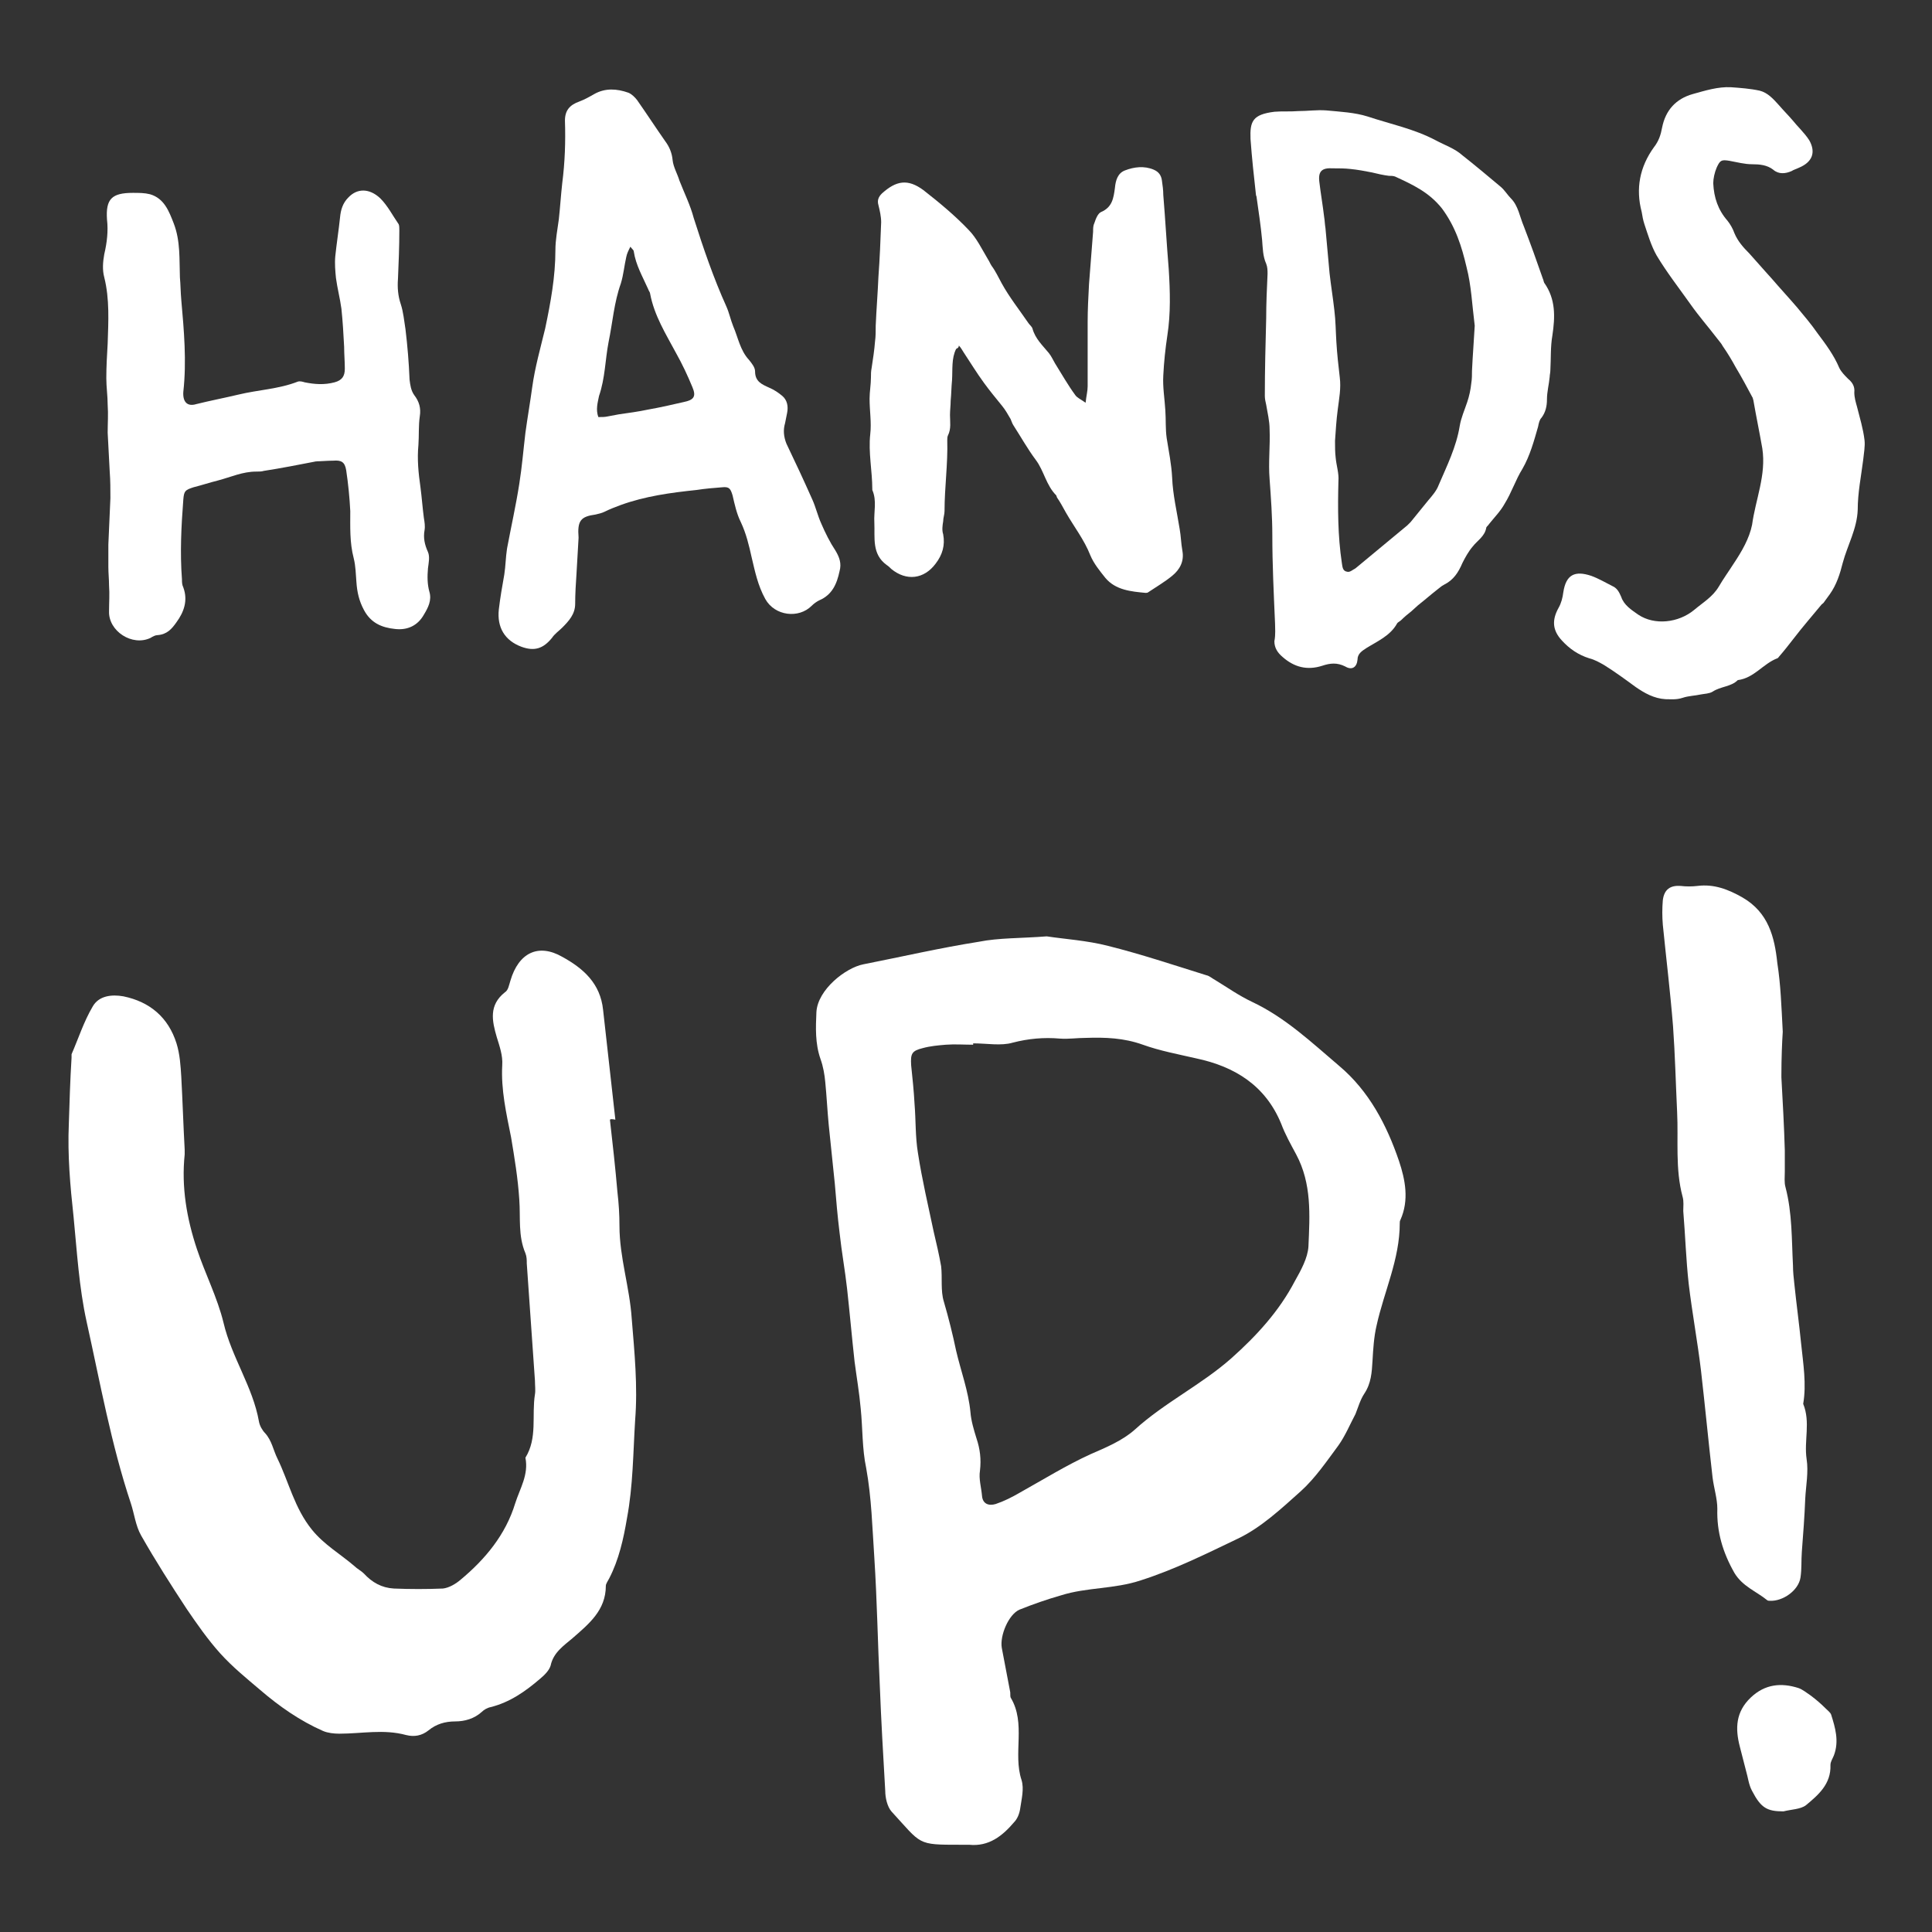 <?xml version="1.0" encoding="utf-8"?>
<!-- Generator: Adobe Illustrator 21.1.0, SVG Export Plug-In . SVG Version: 6.00 Build 0)  -->
<svg version="1.1" id="Calque_1" xmlns="http://www.w3.org/2000/svg" xmlns:xlink="http://www.w3.org/1999/xlink" x="0px" y="0px"
	 viewBox="0 0 283.5 283.5" style="enable-background:new 0 0 283.5 283.5;" xml:space="preserve">
<rect x="0" y="0" width="283.5" height="283.5" fill="#333333" stroke="none"/>
<style type="text/css">
	.st0{fill:#FFFFFF;}
</style>
<g>
	<path class="st0" d="M84.9,78.9c-0.1,1.6-0.2,3.4-0.3,5.2c-0.1,1.5-0.2,3-0.2,4.5c0,1.5-0.9,2.5-1.9,3.5c-0.5,0.5-1.1,0.9-1.5,1.5
		c-1.3,1.6-2.6,2-4.5,1.3c-2.4-0.9-3.6-2.8-3.3-5.5c0.2-1.7,0.5-3.4,0.8-5.1c0.2-1.3,0.2-2.5,0.4-3.8c0.6-3.2,1.3-6.3,1.8-9.5
		c0.4-2.5,0.6-5,0.9-7.5c0.3-2.2,0.7-4.5,1-6.7c0.4-2.9,1.2-5.7,1.9-8.6c0.8-3.8,1.5-7.6,1.5-11.5c0-1.5,0.3-3,0.5-4.5
		c0.2-1.8,0.3-3.5,0.5-5.3c0.4-3.1,0.5-6.1,0.4-9.2c0-1.5,0.7-2.3,2.1-2.8c0.8-0.3,1.5-0.7,2.2-1.1c1.6-0.9,3.3-0.8,5-0.2
		c0.5,0.2,1,0.7,1.3,1.1c1.4,2,2.7,4,4.1,6c0.6,0.8,1,1.7,1.1,2.8c0.1,1,0.7,2,1,3c0.7,1.8,1.6,3.6,2.1,5.5c1.4,4.4,2.9,8.8,4.8,13
		c0.4,0.9,0.6,1.9,1,2.9c0.7,1.6,1,3.5,2.3,4.9c0.4,0.5,0.9,1.1,0.9,1.7c0,1.5,1,1.9,2.1,2.4c0.7,0.3,1.3,0.7,1.9,1.2
		c0.7,0.6,0.9,1.5,0.7,2.5c-0.1,0.5-0.2,1-0.3,1.5c-0.3,1-0.2,2,0.2,3c1.3,2.7,2.6,5.5,3.8,8.2c0.5,1.1,0.8,2.4,1.3,3.5
		c0.6,1.4,1.3,2.8,2.1,4c0.6,1,0.9,1.9,0.6,3c-0.4,1.9-1.1,3.5-3,4.3c-0.4,0.2-0.8,0.5-1.1,0.8c-1.9,1.9-5.4,1.5-6.8-1
		c-1.1-2-1.5-4-2-6.1c-0.4-1.8-0.8-3.5-1.6-5.2c-0.6-1.2-0.9-2.6-1.2-3.9c-0.3-1-0.5-1.3-1.5-1.2c-1.3,0.1-2.5,0.2-3.8,0.4
		c-3.8,0.4-7.5,0.9-11.1,2.2c-0.8,0.3-1.6,0.6-2.4,1c-0.4,0.2-0.9,0.3-1.3,0.4C85.2,75.8,84.7,76.4,84.9,78.9 M87.8,61.2
		c0.5,0,1,0,1.4-0.1c0.5-0.1,1.1-0.2,1.6-0.3c1.4-0.2,2.9-0.4,4.3-0.7c1.7-0.3,3.5-0.7,5.2-1.1c1.5-0.3,1.9-0.8,1.3-2.2
		c-0.7-1.7-1.5-3.4-2.4-5c-1.5-2.8-3.2-5.5-3.8-8.7c0-0.2-0.2-0.4-0.3-0.7c-0.8-1.8-1.8-3.5-2.1-5.5c0-0.2-0.2-0.3-0.5-0.7
		c-0.3,0.6-0.5,1-0.6,1.5c-0.3,1.3-0.4,2.6-0.8,3.9c-1,2.8-1.2,5.7-1.8,8.6c-0.5,2.6-0.5,5.3-1.4,7.9C87.7,59.1,87.4,60.1,87.8,61.2
		"/>
	<path class="st0" d="M187.1,91.5c-0.2-4.6-0.4-8.7-0.4-12.9c0-2.8-0.2-5.5-0.4-8.3c-0.2-2.4,0.1-4.9,0-7.3c0-1.2-0.3-2.4-0.5-3.6
		c-0.1-0.4-0.2-0.9-0.2-1.3c0-3.8,0.1-7.6,0.2-11.4c0-2.2,0.1-4.3,0.2-6.5c0-0.5,0-1-0.2-1.5c-0.5-1.1-0.5-2.3-0.6-3.5
		c-0.2-2.1-0.5-4.1-0.8-6.2c0-0.2-0.1-0.3-0.1-0.4c-0.3-2.7-0.6-5.4-0.8-8.2c-0.1-2.6,0.3-3.6,3.5-4c1.1-0.1,2.3,0,3.5-0.1
		c1.4,0,2.7-0.2,4.1-0.1c2.1,0.2,4.2,0.3,6.1,0.9c3.3,1.1,6.8,1.8,10,3.5c1.3,0.7,2.8,1.2,3.9,2.2c1.9,1.5,3.7,3,5.6,4.6
		c0.6,0.5,1,1.2,1.5,1.7c1.1,1.1,1.3,2.7,1.9,4.1c1,2.6,1.9,5.1,2.8,7.7c0.1,0.2,0.1,0.4,0.2,0.6c1.7,2.4,1.6,5,1.2,7.7
		c-0.3,1.7-0.2,3.4-0.3,5.1c0,0.4-0.1,0.7-0.1,1c-0.1,1.1-0.4,2.2-0.4,3.3c0,1-0.2,1.9-0.8,2.7c-0.3,0.3-0.4,0.8-0.5,1.3
		c-0.6,2.1-1.2,4.3-2.3,6.2c-1,1.6-1.6,3.5-2.6,5.1c-0.6,1.1-1.5,2-2.3,3c-0.1,0.2-0.3,0.3-0.4,0.5c-0.2,1.3-1.3,1.9-2,2.8
		c-0.6,0.7-1.1,1.6-1.5,2.4c-0.6,1.4-1.3,2.5-2.7,3.2c-0.4,0.2-0.7,0.5-1.1,0.8c-0.9,0.7-1.8,1.5-2.7,2.2c-0.3,0.3-0.7,0.6-1,0.9
		c-0.5,0.4-1,0.8-1.5,1.3c-0.2,0.2-0.5,0.3-0.6,0.5c-1,1.8-2.9,2.6-4.5,3.6c-0.6,0.4-1.3,0.8-1.3,1.7c-0.1,1.1-0.8,1.6-1.8,1
		c-1.2-0.6-2.2-0.5-3.4-0.1c-2.2,0.7-4.1,0.2-5.8-1.3c-0.7-0.6-1.2-1.3-1.2-2.3C187.2,93.1,187.1,92.1,187.1,91.5 M216.4,47.8
		c-0.4-3.2-0.5-5.9-1.2-8.6c-0.7-3-1.6-5.9-3.6-8.6c-1.9-2.4-4.3-3.5-6.9-4.7c-0.3-0.1-0.6-0.1-0.9-0.1c-0.8-0.1-1.7-0.3-2.5-0.5
		c-1-0.2-2.1-0.4-3.1-0.5c-0.9-0.1-1.7-0.1-2.6-0.1c-1.6-0.1-2.2,0.4-2,2c0.2,1.7,0.5,3.4,0.7,5.1c0.1,0.6,0.1,1.1,0.2,1.7
		c0.2,2.2,0.4,4.4,0.6,6.6c0.2,1.8,0.5,3.6,0.7,5.4c0.2,1.6,0.2,3.1,0.3,4.7c0.1,1.7,0.3,3.5,0.5,5.2c0.2,1.6-0.1,3.1-0.3,4.7
		c-0.2,1.5-0.3,3.1-0.4,4.6c0,0.8,0,1.7,0.1,2.5c0.1,1.1,0.5,2.3,0.4,3.4c-0.1,4-0.1,8,0.5,12c0.1,0.6,0.1,1.2,0.8,1.3
		c0.4,0.1,0.8-0.3,1.2-0.5c2.5-2.1,5.1-4.2,7.6-6.3c0.2-0.2,0.4-0.4,0.5-0.5c0.9-1.1,1.7-2.1,2.6-3.2c0.6-0.7,1.2-1.4,1.5-2.2
		c1.2-2.8,2.6-5.6,3.1-8.7c0.2-1.2,0.7-2.3,1.1-3.5c0.3-0.9,0.5-1.8,0.6-2.8c0.1-0.6,0.1-1.2,0.1-1.8
		C216.1,52.2,216.3,49.7,216.4,47.8"/>
	<path class="st0" d="M140.3,51.2c-0.7,1.4-0.5,3-0.6,4.6c-0.1,1-0.1,2-0.2,3c0,0.7-0.1,1.4-0.1,2.1c0,1,0.2,2-0.3,3
		c-0.1,0.2-0.1,0.5-0.1,0.7c0.1,3.5-0.4,6.9-0.4,10.4c0,0.5-0.2,1-0.2,1.5c-0.1,0.6-0.2,1.3,0,1.9c0.3,1.6-0.1,3-1.1,4.3
		c-1.7,2.3-4.3,2.6-6.5,0.8c-0.2-0.2-0.4-0.4-0.7-0.6c-2.2-1.6-1.7-4-1.8-6.2c-0.1-1.6,0.4-3.2-0.3-4.8c0,0,0-0.1,0-0.1
		c0-2.7-0.6-5.4-0.3-8.1c0.2-1.7-0.1-3.4-0.1-5.2c0-1,0.2-2.1,0.2-3.1c0-0.5,0-0.9,0.1-1.4c0.2-1.3,0.4-2.6,0.5-3.9
		c0.1-0.7,0.1-1.5,0.1-2.3c0.1-2.4,0.3-4.8,0.4-7.2c0.2-2.7,0.3-5.3,0.4-8c0-0.8-0.2-1.7-0.4-2.5c-0.2-0.7,0-1.2,0.5-1.7
		c2.1-1.9,3.8-2.2,6.1-0.5c2.3,1.8,4.6,3.7,6.6,5.8c1.2,1.2,2,2.9,2.9,4.4c0.2,0.3,0.3,0.6,0.5,0.9c0.6,0.8,1,1.7,1.5,2.6
		c1.1,2,2.6,3.9,3.9,5.8c0.2,0.3,0.5,0.5,0.6,0.8c0.4,1.5,1.5,2.5,2.4,3.6c0.4,0.5,0.6,1,0.9,1.5c1,1.6,1.9,3.2,3,4.7
		c0.3,0.4,0.8,0.6,1.5,1.1c0.1-1,0.3-1.7,0.3-2.4c0-1.2,0-2.3,0-3.5c0-2,0-3.9,0-5.9c0-1.9,0.1-3.7,0.2-5.6c0.2-2.6,0.4-5.1,0.6-7.7
		c0-0.5,0-0.9,0.2-1.3c0.2-0.6,0.5-1.4,1-1.6c1.6-0.7,1.8-2,2-3.5c0.1-1.1,0.4-2.2,1.5-2.6c1.3-0.5,2.8-0.7,4.2-0.1
		c0.7,0.3,1.1,0.8,1.2,1.6c0.1,0.7,0.2,1.4,0.2,2.1c0.3,3.6,0.5,7.3,0.8,10.9c0.2,3.2,0.3,6.5-0.2,9.7c-0.3,2-0.5,3.9-0.6,5.9
		c-0.1,1.7,0.2,3.4,0.3,5.1c0.1,1.4,0,2.7,0.2,4.1c0.3,1.9,0.7,3.8,0.8,5.8c0.1,2.5,0.7,5,1.1,7.5c0.2,1.1,0.2,2.1,0.4,3.2
		c0.3,1.6-0.4,2.8-1.5,3.7c-1.1,0.9-2.3,1.6-3.5,2.4c-0.1,0.1-0.3,0.1-0.4,0.1c-2.1-0.2-4.4-0.4-5.9-2.2c-0.8-1-1.7-2.1-2.2-3.3
		c-0.9-2.3-2.4-4.2-3.6-6.3c-0.4-0.7-0.8-1.5-1.3-2.2c0-0.1-0.1-0.2-0.1-0.3c-1.5-1.5-1.8-3.6-3-5.2c-1.2-1.6-2.2-3.4-3.3-5.1
		c-0.2-0.3-0.3-0.7-0.4-0.9c-0.4-0.7-0.8-1.4-1.3-2c-0.9-1.1-1.8-2.2-2.6-3.3c-1.1-1.5-2-3-3-4.5c-0.2-0.3-0.4-0.7-0.7-1
		C140.7,51,140.5,51.1,140.3,51.2"/>
	<path class="st0" d="M153.6,137.4c2.6,0.4,5.9,0.6,9,1.4c4.8,1.2,9.6,2.8,14.4,4.3c0.5,0.1,0.9,0.5,1.3,0.7
		c1.8,1.1,3.5,2.3,5.4,3.2c4.9,2.3,8.8,6,12.8,9.4c4.4,3.7,7,8.7,8.8,14c0.9,2.7,1.5,5.7,0.2,8.6c-0.1,0.2-0.1,0.3-0.1,0.5
		c0,5.3-2.3,10-3.4,15c-0.4,1.7-0.5,3.5-0.6,5.2c-0.1,1.7-0.2,3.3-1.2,4.8c-0.6,0.9-0.9,2-1.3,3c-0.8,1.5-1.5,3.2-2.5,4.6
		c-1.7,2.3-3.4,4.8-5.5,6.7c-2.9,2.6-5.9,5.4-9.3,7c-4.6,2.2-9.2,4.5-14.2,6.1c-3.9,1.3-7.9,1-11.7,2.2c-2.1,0.6-4.1,1.3-6.1,2.1
		c-1.6,0.7-2.9,3.8-2.6,5.6c0.4,2.1,0.8,4.2,1.2,6.3c0.1,0.3,0,0.7,0.1,1c2.3,3.8,0.3,8.2,1.6,12.1c0.4,1.3,0,2.8-0.2,4.2
		c-0.1,0.7-0.4,1.5-0.9,2c-1.7,2-3.7,3.6-6.6,3.3c-0.4,0-0.8,0-1.3,0c-6.4,0-5.6,0-10.1-4.9c-0.6-0.7-0.9-2-0.9-3
		c-0.3-5.2-0.6-10.3-0.8-15.5c-0.3-6.2-0.4-12.5-0.8-18.7c-0.3-4.4-0.4-8.8-1.2-13.2c-0.6-2.8-0.5-5.8-0.8-8.7
		c-0.2-2.3-0.6-4.6-0.9-6.9c-0.4-3.6-0.7-7.1-1.1-10.7c-0.3-2.7-0.8-5.4-1.1-8.2c-0.3-2.4-0.5-4.8-0.7-7.2c-0.3-2.9-0.6-5.8-0.9-8.7
		c-0.2-2.1-0.3-4.2-0.5-6.2c-0.1-1.1-0.3-2.3-0.7-3.4c-0.8-2.3-0.7-4.6-0.6-6.9c0.2-3.3,4.3-6.5,6.9-7c5.6-1.1,11.2-2.4,16.9-3.3
		C146.6,137.6,149.8,137.7,153.6,137.4 M142.8,153.1v0.2c-1.3,0-2.7-0.1-4,0c-1.2,0.1-2.3,0.2-3.4,0.5c-1.6,0.4-1.8,0.8-1.7,2.5
		c0.2,1.9,0.4,3.8,0.5,5.7c0.2,2.4,0.1,4.8,0.5,7.2c0.6,3.9,1.5,7.7,2.3,11.5c0.4,1.7,0.8,3.4,1.1,5.1c0.2,1.7-0.1,3.6,0.4,5.2
		c0.7,2.4,1.3,4.8,1.8,7.2c0.7,3,1.8,5.9,2.1,9c0.1,1.3,0.5,2.6,0.9,3.9c0.5,1.5,0.7,3,0.5,4.7c-0.2,1.2,0.2,2.5,0.3,3.7
		c0.1,1.2,1,1.5,2,1.2c1.2-0.4,2.4-1,3.6-1.7c3.4-1.9,6.8-4,10.3-5.6c2.3-1,4.7-2,6.5-3.6c4.4-4,9.8-6.6,14.2-10.5
		c3.7-3.3,7-6.9,9.3-11.3c0.9-1.6,1.9-3.4,2-5.1c0.2-4.6,0.5-9.2-1.8-13.5c-0.8-1.5-1.6-2.9-2.2-4.5c-2.3-5.6-6.8-8.4-12.5-9.6
		c-2.6-0.6-5.3-1.1-7.8-2c-2.8-1-5.5-1.1-8.4-1c-1.3,0-2.5,0.2-3.8,0.1c-2.3-0.2-4.6,0-6.9,0.6C146.9,153.5,144.8,153.1,142.8,153.1
		"/>
	<path class="st0" d="M46.4,67.7c-2.6,0.5-5.1,1-7.7,1.4c-0.3,0.1-0.7,0.1-1.1,0.1c-2,0-3.7,0.8-5.6,1.3c-1.2,0.3-2.4,0.7-3.6,1
		c-1.2,0.4-1.4,0.5-1.5,1.8c-0.3,3.9-0.5,7.8-0.2,11.7c0,0.4,0,0.8,0.2,1.2c0.7,1.9,0.1,3.6-1,5.1c-0.7,1-1.4,1.8-2.8,1.9
		c-0.3,0-0.7,0.2-1,0.4c-2.7,1.3-6.2-1-6.1-3.9c0-1.3,0.1-2.5,0-3.8c0-0.9-0.1-1.8-0.1-2.7c0-1.1,0-2.2,0-3.3
		c0.1-2.3,0.2-4.5,0.3-6.8c0-1.3,0-2.6-0.1-3.9c-0.1-1.9-0.2-3.8-0.3-5.7c0-1.4,0.1-2.7,0-4.1c0-1.3-0.2-2.6-0.2-3.9
		c0-1.7,0.1-3.4,0.2-5.1c0.1-3.2,0.3-6.5-0.5-9.7c-0.3-1.1-0.2-2.3,0-3.4c0.4-1.7,0.6-3.4,0.4-5.1c-0.2-3,0.7-3.9,3.8-3.9
		c0.9,0,1.7,0,2.5,0.2c2.1,0.6,2.8,2.5,3.5,4.3c1,2.6,0.8,5.3,0.9,7.9c0.1,1.1,0.1,2.2,0.2,3.3c0.4,4.5,0.8,9,0.3,13.5
		c-0.1,1.5,0.6,2.2,1.9,1.8c2-0.5,4.1-0.9,6.2-1.4c2.9-0.7,5.9-0.8,8.7-1.9c0.3-0.1,0.7,0,1,0.1c1.5,0.3,2.9,0.4,4.4,0
		c1.1-0.3,1.5-0.9,1.5-2c0-1.1-0.1-2.1-0.1-3.2c-0.1-1.9-0.2-3.7-0.4-5.6c-0.2-1.5-0.6-3-0.8-4.5c-0.1-1-0.2-2.1-0.1-3.2
		c0.2-1.9,0.5-3.8,0.7-5.7c0.1-1.1,0.4-2.1,1.2-2.9c1.3-1.4,3.1-1.4,4.7,0.1c1.1,1.1,1.8,2.5,2.7,3.8c0.1,0.2,0.1,0.6,0.1,0.9
		c0,2.4-0.1,4.8-0.2,7.1c-0.1,1.3,0,2.5,0.4,3.7c0.4,1.2,0.5,2.5,0.7,3.7c0.3,2.5,0.5,4.9,0.6,7.4c0.1,0.8,0.2,1.6,0.7,2.3
		c0.7,0.9,1,1.9,0.8,3.1c-0.2,1.4-0.1,2.8-0.2,4.2c-0.2,2.1,0,4.1,0.3,6.2c0.2,1.5,0.3,3,0.5,4.5c0.1,0.6,0.2,1.2,0.1,1.8
		c-0.2,1.1,0,2.1,0.5,3.2c0.3,0.7,0.1,1.6,0,2.4c-0.1,1.2-0.1,2.3,0.2,3.4c0.4,1.3-0.2,2.4-0.8,3.4c-0.9,1.6-2.4,2.3-4.2,2.1
		c-2-0.2-3.6-0.9-4.6-2.8c-0.7-1.3-1-2.6-1.1-4.1c-0.1-1.2-0.1-2.3-0.4-3.5c-0.6-2.3-0.5-4.6-0.5-6.9c-0.1-2-0.3-4-0.6-6
		c-0.2-1.2-0.7-1.5-1.9-1.4c-0.9,0-1.8,0.1-2.7,0.1C46.5,67.8,46.4,67.7,46.4,67.7"/>
	<path class="st0" d="M258.6,65.8c-0.4-2.3-0.9-4.7-1.3-7c0-0.1-0.1-0.3-0.1-0.4c-0.8-1.5-1.6-3-2.5-4.5c-0.6-1.1-1.2-2.1-1.9-3.1
		c-0.2-0.4-0.5-0.7-0.8-1.1c-1.3-1.7-2.7-3.3-3.9-5c-1.7-2.4-3.5-4.7-5-7.2c-0.8-1.4-1.3-3.1-1.8-4.6c-0.2-0.6-0.3-1.2-0.4-1.8
		c-0.9-3.4-0.3-6.6,1.8-9.5c0.7-0.9,1-1.8,1.2-2.9c0.5-2.5,2-4.2,4.5-4.9c1.8-0.5,3.7-1.1,5.6-1c1.4,0.1,2.8,0.2,4.2,0.5
		c1.2,0.3,2,1.2,2.9,2.2c0.6,0.7,1.3,1.4,1.9,2.1c0.8,1,1.8,1.9,2.5,3c1,1.8,0.4,3.2-1.5,4c-0.4,0.2-0.8,0.3-1.1,0.5
		c-0.9,0.4-1.9,0.5-2.7-0.2c-0.9-0.7-2-0.8-3.1-0.8c-1.1,0-2.2-0.3-3.3-0.5c-1.2-0.2-1.4-0.1-1.9,1c-0.3,0.7-0.5,1.6-0.5,2.3
		c0.1,2.1,0.7,3.9,2.1,5.5c0.4,0.5,0.8,1.2,1,1.8c0.5,1.2,1.3,2.1,2.2,3c0.8,0.9,1.6,1.8,2.4,2.7c0.3,0.3,0.6,0.7,0.9,1
		c1.2,1.4,2.5,2.8,3.7,4.2c1,1.2,2.1,2.5,3,3.8c1.2,1.6,2.4,3.2,3.2,5.1c0.3,0.6,0.8,1.1,1.3,1.6c0.6,0.5,1,1.1,0.9,2
		c0,0.7,0.2,1.4,0.4,2.1c0.4,1.6,0.9,3.2,1.1,4.9c0.1,0.9-0.1,1.9-0.2,2.9c-0.3,2.4-0.8,4.8-0.8,7.3c-0.1,2.8-1.5,5.2-2.2,7.8
		c-0.4,1.6-0.9,3.2-1.9,4.6c-0.3,0.4-0.5,0.7-0.8,1.1c-0.1,0.2-0.3,0.3-0.4,0.4c-1.4,1.7-2.8,3.3-4.1,5c-0.7,0.9-1.4,1.8-2.1,2.6
		c-0.1,0.1-0.2,0.3-0.3,0.3c-2.1,0.8-3.4,2.9-5.8,3.2c-1,1-2.5,0.9-3.7,1.7c-0.5,0.3-1.2,0.3-1.7,0.4c-0.9,0.2-1.8,0.2-2.7,0.5
		c-0.9,0.3-1.7,0.2-2.5,0.2c-1.7-0.1-3.1-0.9-4.4-1.8c-1.5-1.1-3-2.2-4.6-3.2c-0.7-0.4-1.4-0.8-2.2-1c-1.6-0.5-2.9-1.4-4-2.6
		c-1.4-1.5-1.5-3-0.5-4.8c0.4-0.7,0.6-1.5,0.7-2.3c0.4-2.6,1.7-3.2,4.1-2.4c1.1,0.4,2.1,1,3.1,1.5c0.7,0.3,1,0.9,1.3,1.6
		c0.4,1.2,1.5,1.9,2.5,2.6c2.4,1.6,5.9,1.2,8.2-0.7c1.3-1.1,2.7-1.9,3.6-3.4c0.7-1.2,1.5-2.3,2.2-3.4c1.2-1.8,2.3-3.7,2.7-5.7
		C257.6,73.3,259.2,69.7,258.6,65.8"/>
	<path class="st0" d="M89.5,164.3c0.4,3.5,0.8,7.1,1.1,10.6c0.2,1.7,0.3,3.3,0.3,5c0,4.6,1.5,9,1.8,13.6c0.4,4.9,0.9,9.9,0.5,14.9
		c-0.3,4.8-0.3,9.6-1.2,14.4c-0.5,3-1.2,6.1-2.6,8.8c-0.2,0.4-0.5,0.8-0.5,1.1c0,3.6-2.5,5.6-4.9,7.7c-1.3,1.1-2.8,2.1-3.2,4
		c-0.2,0.7-0.9,1.4-1.5,1.9c-2.2,1.9-4.5,3.5-7.3,4.2c-0.5,0.1-1,0.4-1.3,0.7c-1.1,1-2.5,1.4-3.9,1.4c-1.5,0-2.8,0.4-3.9,1.3
		c-1,0.8-2.1,1-3.3,0.7c-3.3-0.9-6.5-0.2-9.8-0.2c-0.8,0-1.7-0.1-2.4-0.4c-3.4-1.5-6.4-3.6-9.2-6c-2-1.7-4.1-3.4-5.9-5.4
		c-1.8-2-3.4-4.3-4.9-6.5c-2.3-3.5-4.6-7.1-6.7-10.8c-0.8-1.4-1-3.2-1.5-4.7c-2.9-8.7-4.5-17.7-6.5-26.7c-1.1-5-1.4-10.2-1.9-15.3
		c-0.5-4.6-0.9-9.1-0.7-13.7c0.1-3.2,0.2-6.5,0.4-9.7c0-0.2,0-0.4,0-0.5c1-2.3,1.8-4.8,3.1-7c0.9-1.6,2.8-1.8,4.5-1.5
		c3.9,0.8,6.6,3.1,7.8,6.9c0.5,1.6,0.6,3.3,0.7,4.9c0.2,3.6,0.3,7.1,0.5,10.7c0,0.2,0,0.5,0,0.7c-0.5,4.8,0.3,9.4,1.8,13.9
		c1.2,3.6,3,7.1,3.9,10.8c1.2,5.1,4.3,9.4,5.2,14.5c0.1,0.6,0.5,1.3,0.9,1.7c1,1.1,1.2,2.5,1.8,3.7c1.7,3.5,2.5,7.3,5.1,10.5
		c1.8,2.2,4.1,3.5,6.2,5.3c0.4,0.4,1,0.7,1.4,1.1c1.2,1.3,2.6,2.1,4.4,2.2c2.4,0.1,4.8,0.1,7.2,0c0.9-0.1,1.9-0.7,2.6-1.3
		c3.6-3,6.6-6.6,8-11.2c0.7-2.2,2-4.2,1.5-6.7c1.8-2.9,0.9-6.2,1.4-9.3c0.1-0.6,0-1.3,0-2c-0.4-5.7-0.8-11.5-1.2-17.2
		c0-0.5,0-1-0.2-1.5c-1.1-2.6-0.7-5.2-0.9-7.9c-0.2-3.1-0.7-6.1-1.2-9.1c-0.7-3.5-1.5-7-1.3-10.6c0.1-1.4-0.4-2.8-0.8-4.1
		c-0.7-2.4-1.2-4.7,1.2-6.6c0.5-0.3,0.6-1.1,0.8-1.7c1.2-4.1,4.1-5.5,7.6-3.5c3.1,1.7,5.6,3.9,6,7.8c0.6,5.4,1.2,10.8,1.8,16.1
		C89.8,164.2,89.6,164.2,89.5,164.3"/>
	<path class="st0" d="M261.6,151.4c-0.1,1.5-0.2,3.9-0.2,6.3c0,0.1,0,0.3,0,0.4c0.2,3.6,0.4,7.2,0.5,10.7c0,1,0,2.1,0,3.1
		c0,0.8-0.1,1.6,0.1,2.3c1,3.8,0.9,7.7,1.1,11.5c0,0.9,0.1,1.8,0.2,2.7c0.3,2.9,0.7,5.8,1,8.8c0.3,2.9,0.8,5.9,0.3,8.8
		c1.1,2.7,0.1,5.4,0.5,8.1c0.3,1.9-0.1,3.9-0.2,5.8c-0.1,2.6-0.3,5.2-0.5,7.8c-0.1,1.3,0,2.5-0.2,3.8c-0.3,1.9-2.6,3.5-4.5,3.4
		c-0.1,0-0.3,0-0.4-0.1c-1.6-1.3-3.6-2-4.8-4c-1.7-3-2.6-6-2.5-9.4c0-1.5-0.5-3-0.7-4.6c-0.6-5.2-1.1-10.5-1.7-15.7
		c-0.5-4.2-1.3-8.5-1.8-12.7c-0.4-3.6-0.5-7.1-0.8-10.7c0-0.7,0.1-1.4-0.1-2.1c-1.1-4.1-0.6-8.3-0.8-12.4c-0.2-4.2-0.3-8.4-0.6-12.6
		c-0.4-5-1-9.9-1.5-14.9c-0.1-1.2-0.1-2.4,0-3.6c0.2-1.6,1.1-2.2,2.6-2.1c0.8,0.1,1.7,0.1,2.5,0c2.4-0.3,4.5,0.5,6.6,1.7
		c3.8,2.2,4.7,5.8,5.1,9.6C261.3,144.5,261.4,147.6,261.6,151.4"/>
	<path class="st0" d="M261.7,265.8c-2.4,0-3.3-0.5-4.6-3c-0.5-0.9-0.6-2-0.9-3c-0.3-1.2-0.6-2.3-0.9-3.5c-0.7-2.7-0.6-5.1,1.6-7.2
		c2.1-2,4.5-2.2,7-1.4c0.6,0.2,1.2,0.7,1.8,1.1c0.8,0.6,1.5,1.2,2.2,1.9c0.3,0.3,0.7,0.6,0.8,0.9c0.6,1.9,1.2,3.9,0.4,6
		c-0.2,0.5-0.5,0.9-0.5,1.4c0.1,2.8-1.8,4.4-3.6,5.9C264.2,265.5,262.9,265.5,261.7,265.8"/>
</g>
</svg>
